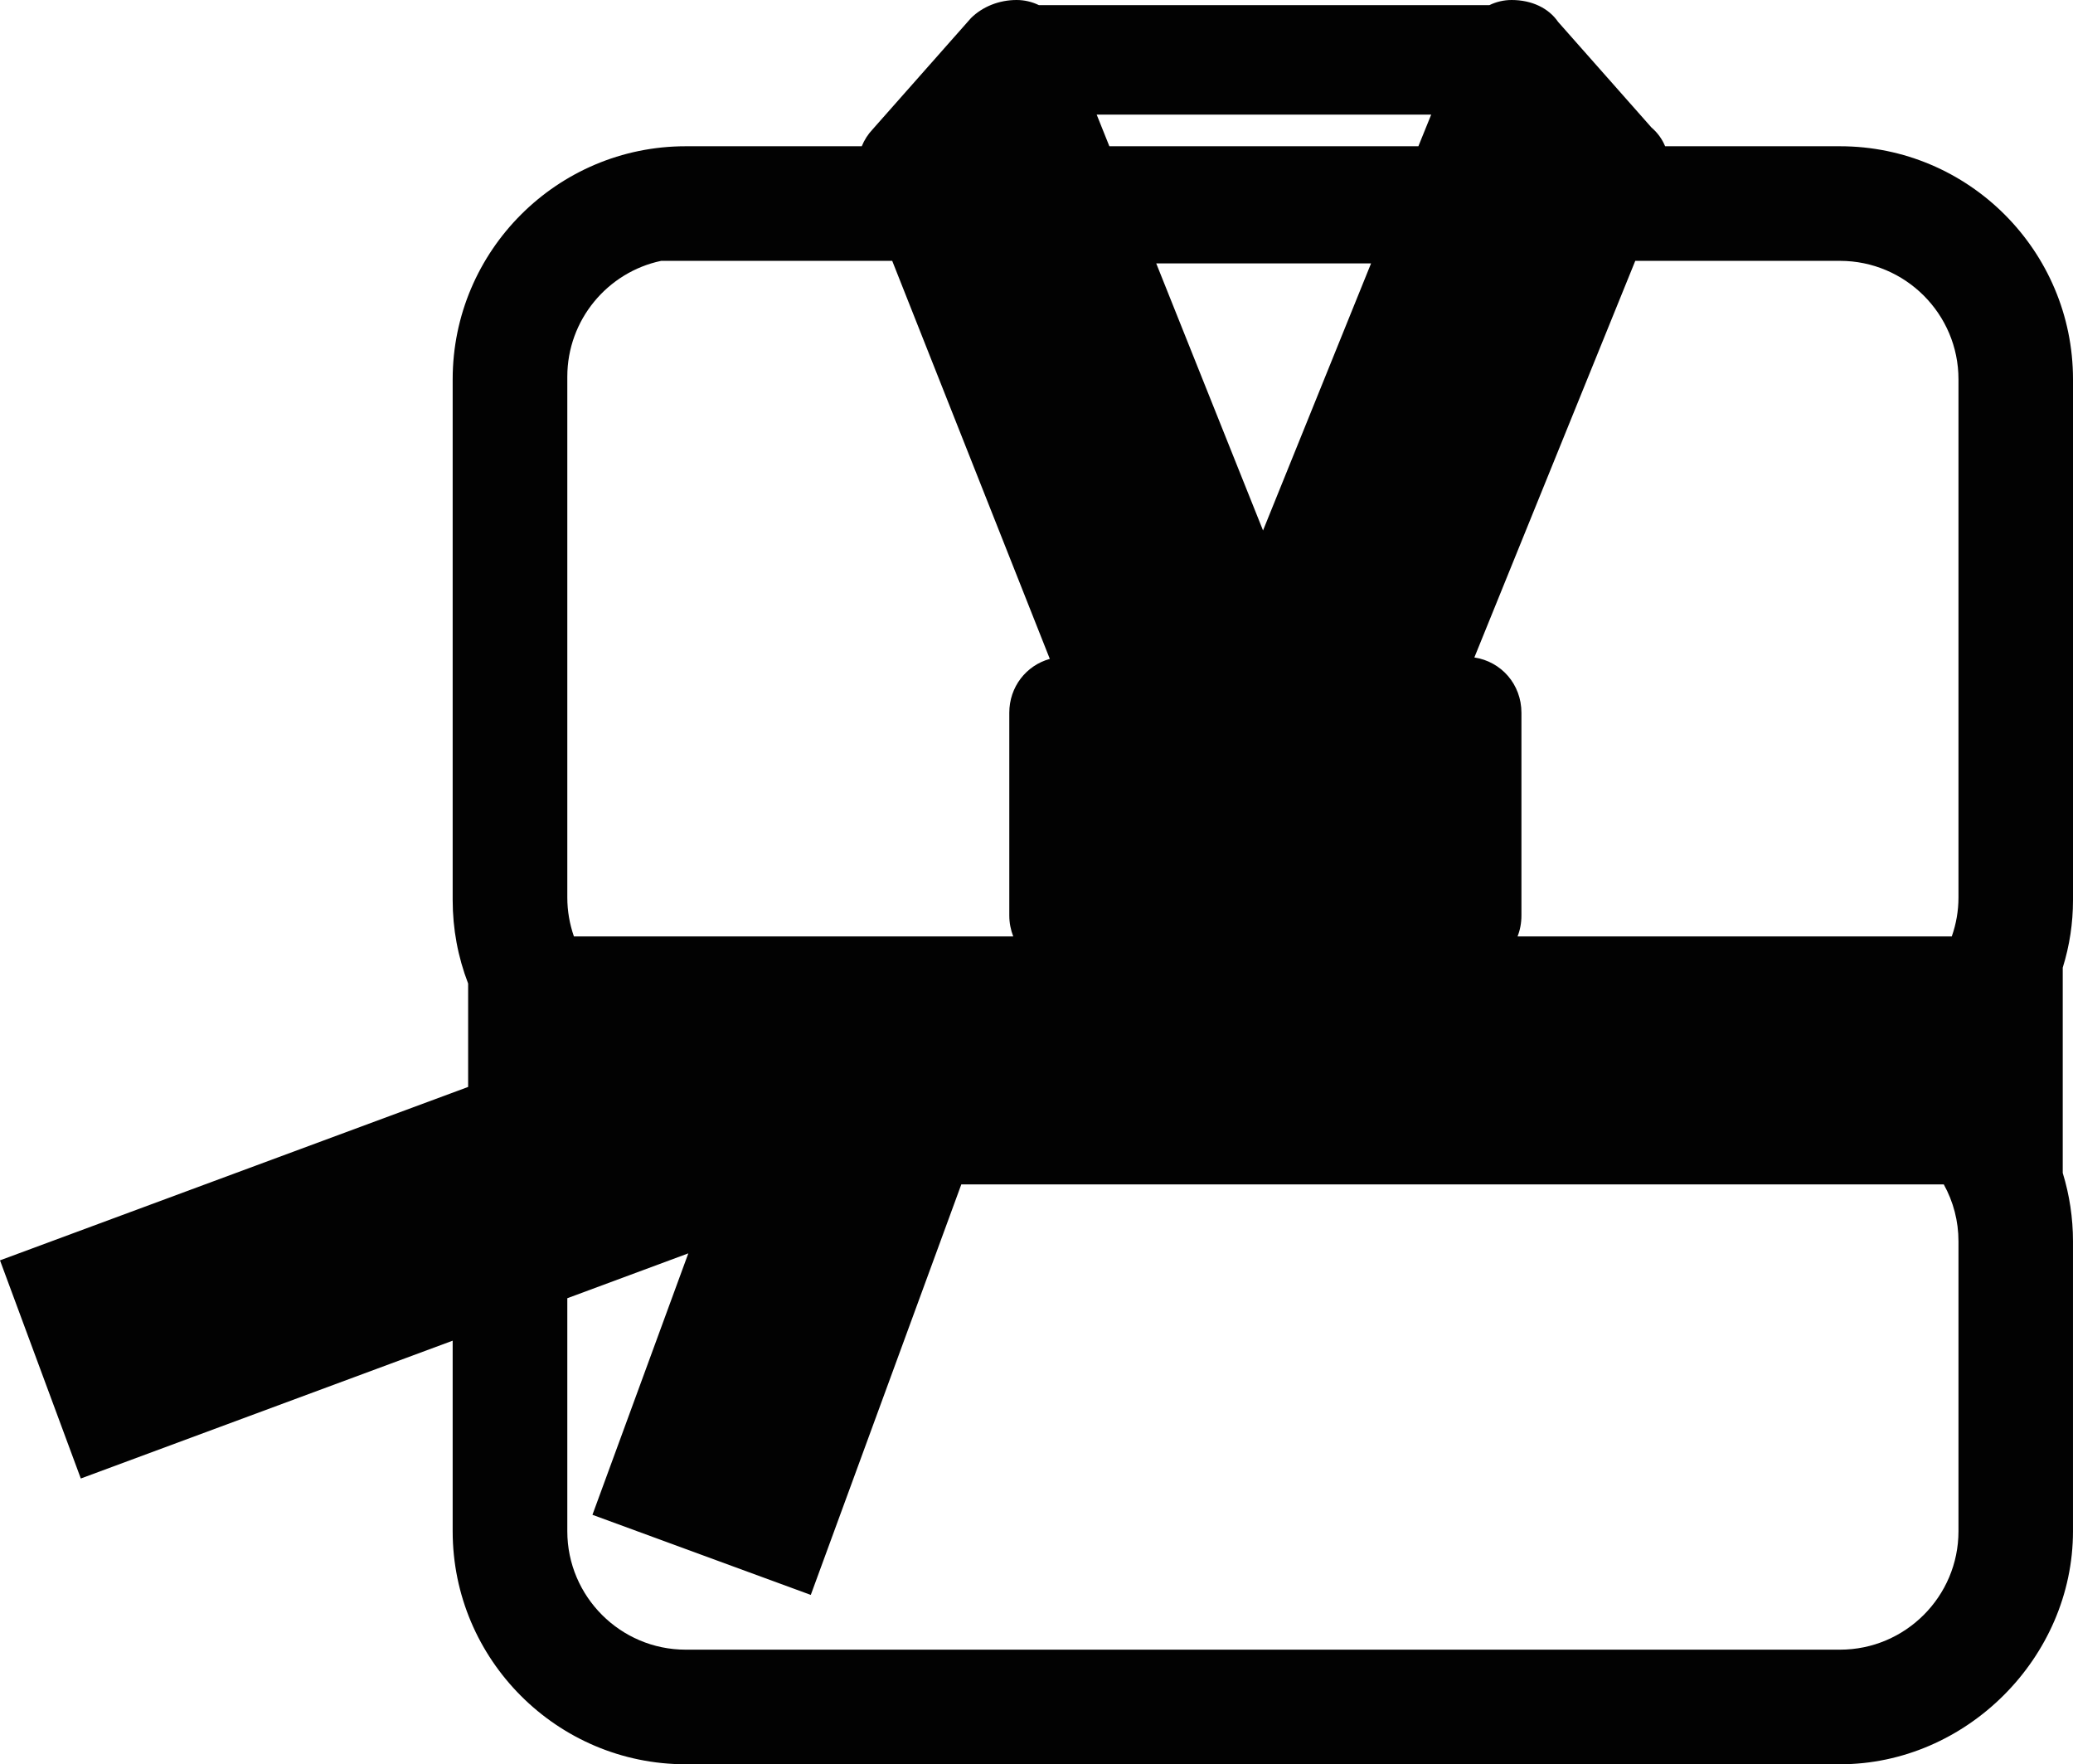 <svg version="1.1" id="图层_1" x="0px" y="0px" width="200px" height="170.186px" viewBox="0 0 200 170.186" enable-background="new 0 0 200 170.186" xml:space="preserve" xmlns="http://www.w3.org/2000/svg" xmlns:xlink="http://www.w3.org/1999/xlink" xmlns:xml="http://www.w3.org/XML/1998/namespace">
  <path fill="#020202" d="M200,86.824V36.588c0-12.394-10.08-22.48-22.479-22.48h-16.872c-0.276-0.668-0.712-1.292-1.315-1.806
	l-9.008-10.188C149.412,0.778,147.776,0,145.841,0c-0.763,0-1.487,0.175-2.146,0.495h-43.465C99.569,0.175,98.845,0,98.082,0
	c-1.692,0-3.287,0.639-4.404,1.745l-9.496,10.74c-0.443,0.467-0.793,1.02-1.041,1.623H66.153c-12.389,0-22.48,10.086-22.48,22.48
	v50.235c0,2.782,0.505,5.485,1.492,8.052v9.974L0,121.577l7.796,21.043l35.877-13.294v18.38c0,12.395,10.092,22.48,22.48,22.48
	h111.367c12.189,0,22.479-10.297,22.479-22.48v-27.967c0-2.238-0.334-4.467-0.989-6.596V93.342
	C199.672,91.221,200,89.042,200,86.824z M177.521,159.131H66.153c-6.293,0-11.42-5.129-11.42-11.426v-22.475l11.675-4.328
	l-9.25,25.221l21.066,7.726l14.521-39.597h94.789c0.927,1.676,1.417,3.545,1.417,5.486v27.967
	C188.951,154.002,183.823,159.131,177.521,159.131z M63.78,25.164h22.3l15.205,38.395c-2.277,0.631-3.91,2.692-3.91,5.199v19.552
	c0,0.721,0.142,1.402,0.381,2.02H55.37c-0.417-1.199-0.637-2.471-0.637-3.75V36.338C54.733,30.85,58.621,26.254,63.78,25.164z
	 M142.244,63.42l15.524-38.257h19.752c6.303,0,11.431,5.123,11.431,11.425v49.99c0,1.278-0.221,2.551-0.646,3.75h-41.894
	c0.246-0.617,0.375-1.299,0.375-2.02V68.757C146.787,66.017,144.849,63.818,142.244,63.42z M138.08,11.055l-1.237,3.053H107.03
	l-1.224-3.053H138.08z M132.278,25.408l-10.423,25.761l-10.303-25.761H132.278z" class="color c1"/>
</svg>